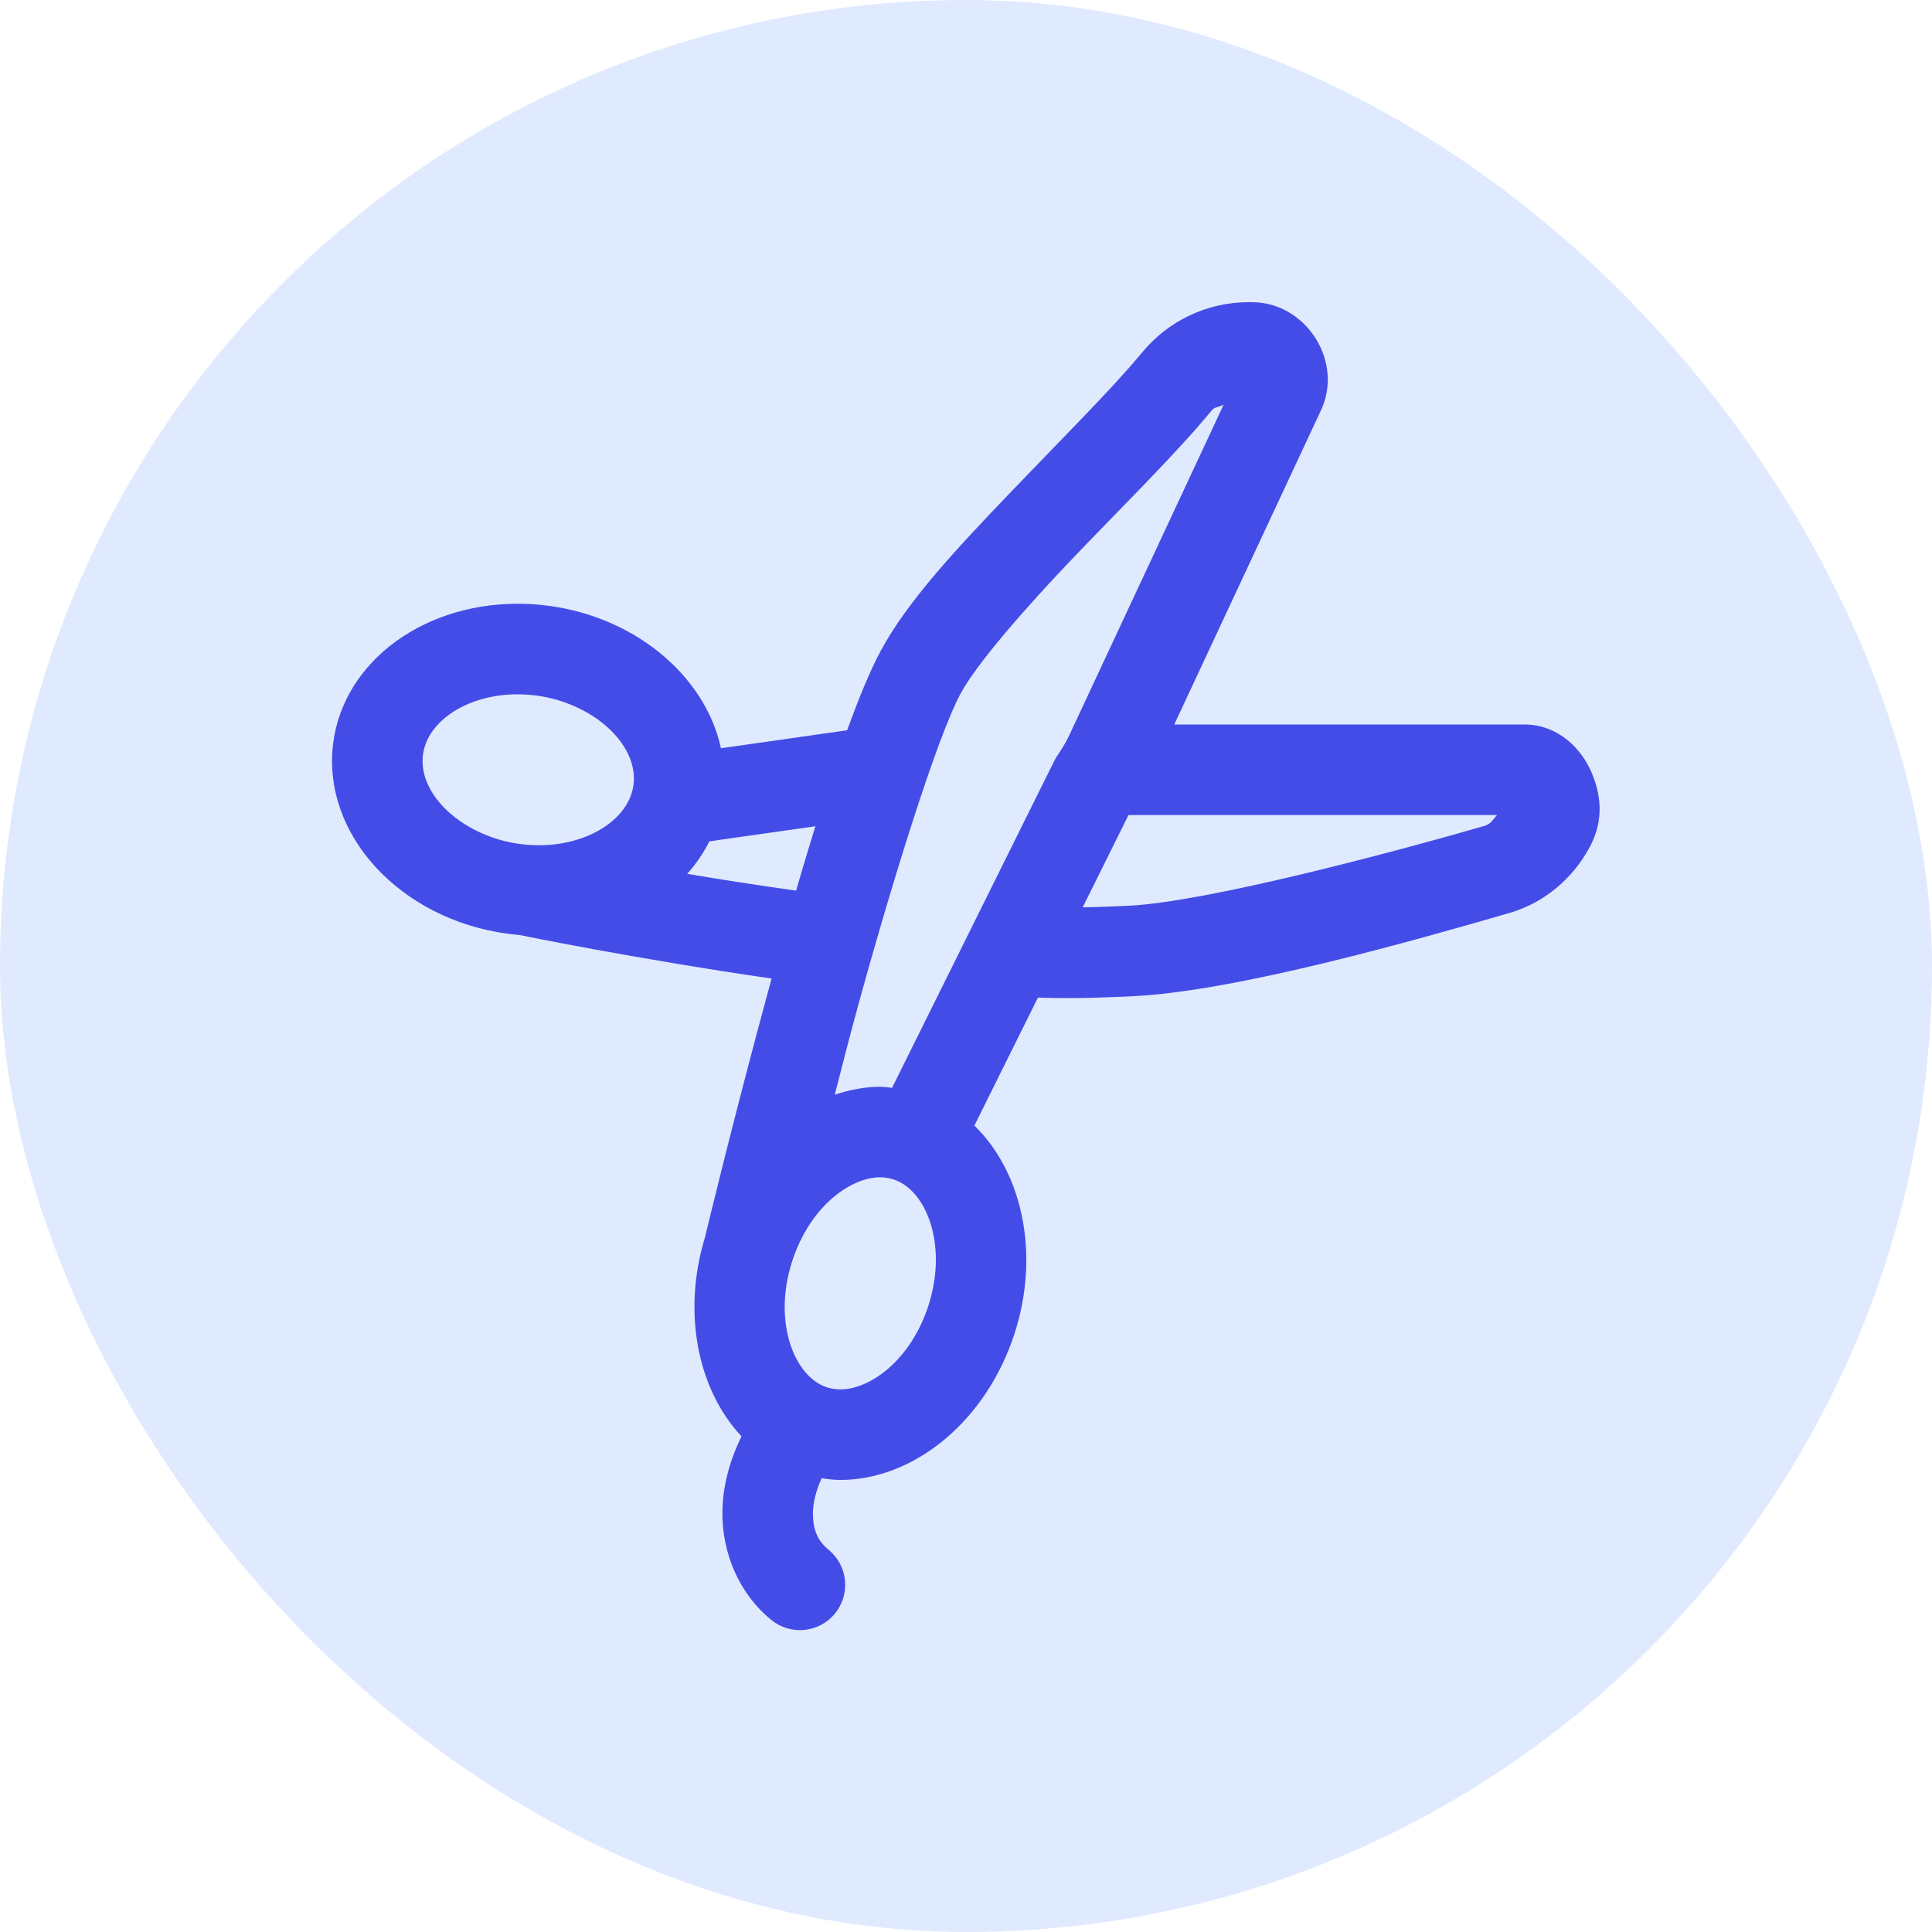 <svg width="64" height="64" viewBox="0 0 64 64" fill="none" xmlns="http://www.w3.org/2000/svg">
<rect width="64" height="64" rx="32" fill="#E0EAFF"/>
<path d="M41.362 10.01C39.99 10.01 38.69 10.627 37.823 11.69H37.821C36.901 12.815 35.127 14.583 33.416 16.371C31.706 18.159 30.058 19.912 29.168 21.572C28.805 22.25 28.434 23.172 28.061 24.191L23.883 24.787C23.351 22.333 20.919 20.318 17.868 20.033C17.625 20.01 17.381 20 17.143 20C13.878 20 11.2 22.081 11.01 24.895C10.806 27.914 13.545 30.632 17.129 30.967C17.152 30.969 17.174 30.969 17.196 30.971C17.204 30.973 21.027 31.758 25.561 32.416C25.522 32.558 25.482 32.701 25.444 32.842C24.278 37.13 23.373 40.904 23.356 40.977C22.591 43.478 23.111 46.035 24.563 47.58C24.166 48.395 23.933 49.253 23.93 50.117C23.925 51.433 24.464 52.776 25.549 53.662C25.702 53.787 25.878 53.88 26.066 53.937C26.255 53.994 26.453 54.013 26.649 53.993C26.845 53.973 27.035 53.915 27.209 53.822C27.383 53.728 27.536 53.602 27.661 53.449C27.785 53.297 27.879 53.121 27.936 52.932C27.992 52.744 28.011 52.546 27.991 52.349C27.972 52.154 27.914 51.963 27.82 51.79C27.727 51.616 27.6 51.463 27.448 51.338C27.095 51.05 26.928 50.683 26.93 50.129C26.931 49.788 27.029 49.385 27.217 48.969C27.424 48.998 27.631 49.025 27.838 49.025C30.158 49.025 32.492 47.247 33.508 44.467C34.501 41.749 33.932 38.894 32.278 37.287L34.383 33.047C35.679 33.091 36.92 33.032 37.575 32.998C41.012 32.822 46.862 31.151 49.993 30.246C51.363 29.851 52.248 28.867 52.688 28.01L52.69 28.008C53.139 27.129 53.031 26.294 52.711 25.562C52.392 24.831 51.642 24.002 50.501 24H50.498H38.899L43.78 13.547C43.792 13.521 43.803 13.495 43.813 13.469C44.457 11.859 43.205 10.01 41.471 10.01H41.362ZM40.536 13.402L35.518 24.148C35.512 24.161 35.506 24.173 35.501 24.186C35.376 24.471 35.225 24.742 35.047 24.996C35.004 25.058 34.966 25.122 34.932 25.189L29.551 36.035C29.42 36.024 29.29 36 29.159 36C28.652 36 28.147 36.1 27.653 36.262C27.888 35.358 28.069 34.626 28.34 33.629C29.503 29.351 31.029 24.454 31.813 22.99C32.338 22.01 33.913 20.192 35.584 18.445C37.256 16.698 39.019 14.966 40.145 13.588C40.242 13.47 40.413 13.486 40.536 13.402ZM17.143 23C17.29 23 17.441 23.008 17.59 23.021C19.496 23.2 21.087 24.545 20.995 25.902C20.916 27.078 19.536 28 17.854 28C17.707 28 17.556 27.992 17.407 27.979C15.501 27.8 13.91 26.455 14.002 25.098C14.081 23.922 15.461 23 17.143 23ZM37.383 27H49.592C49.462 27.122 49.413 27.291 49.161 27.363C46.079 28.254 39.969 29.872 37.422 30.002C37.052 30.021 36.476 30.045 35.866 30.057L37.383 27ZM27.01 27.371C26.797 28.072 26.582 28.769 26.372 29.504C25.076 29.32 23.883 29.137 22.766 28.947C23.058 28.619 23.304 28.258 23.498 27.871L27.01 27.371ZM29.159 39C29.341 39 29.509 39.033 29.676 39.098C30.751 39.517 31.433 41.403 30.69 43.438C30.069 45.136 28.785 46.025 27.838 46.025C27.656 46.025 27.486 45.995 27.319 45.93C26.244 45.511 25.564 43.625 26.307 41.59C26.929 39.89 28.212 39 29.159 39Z" fill="#444CE7"/>
</svg>
